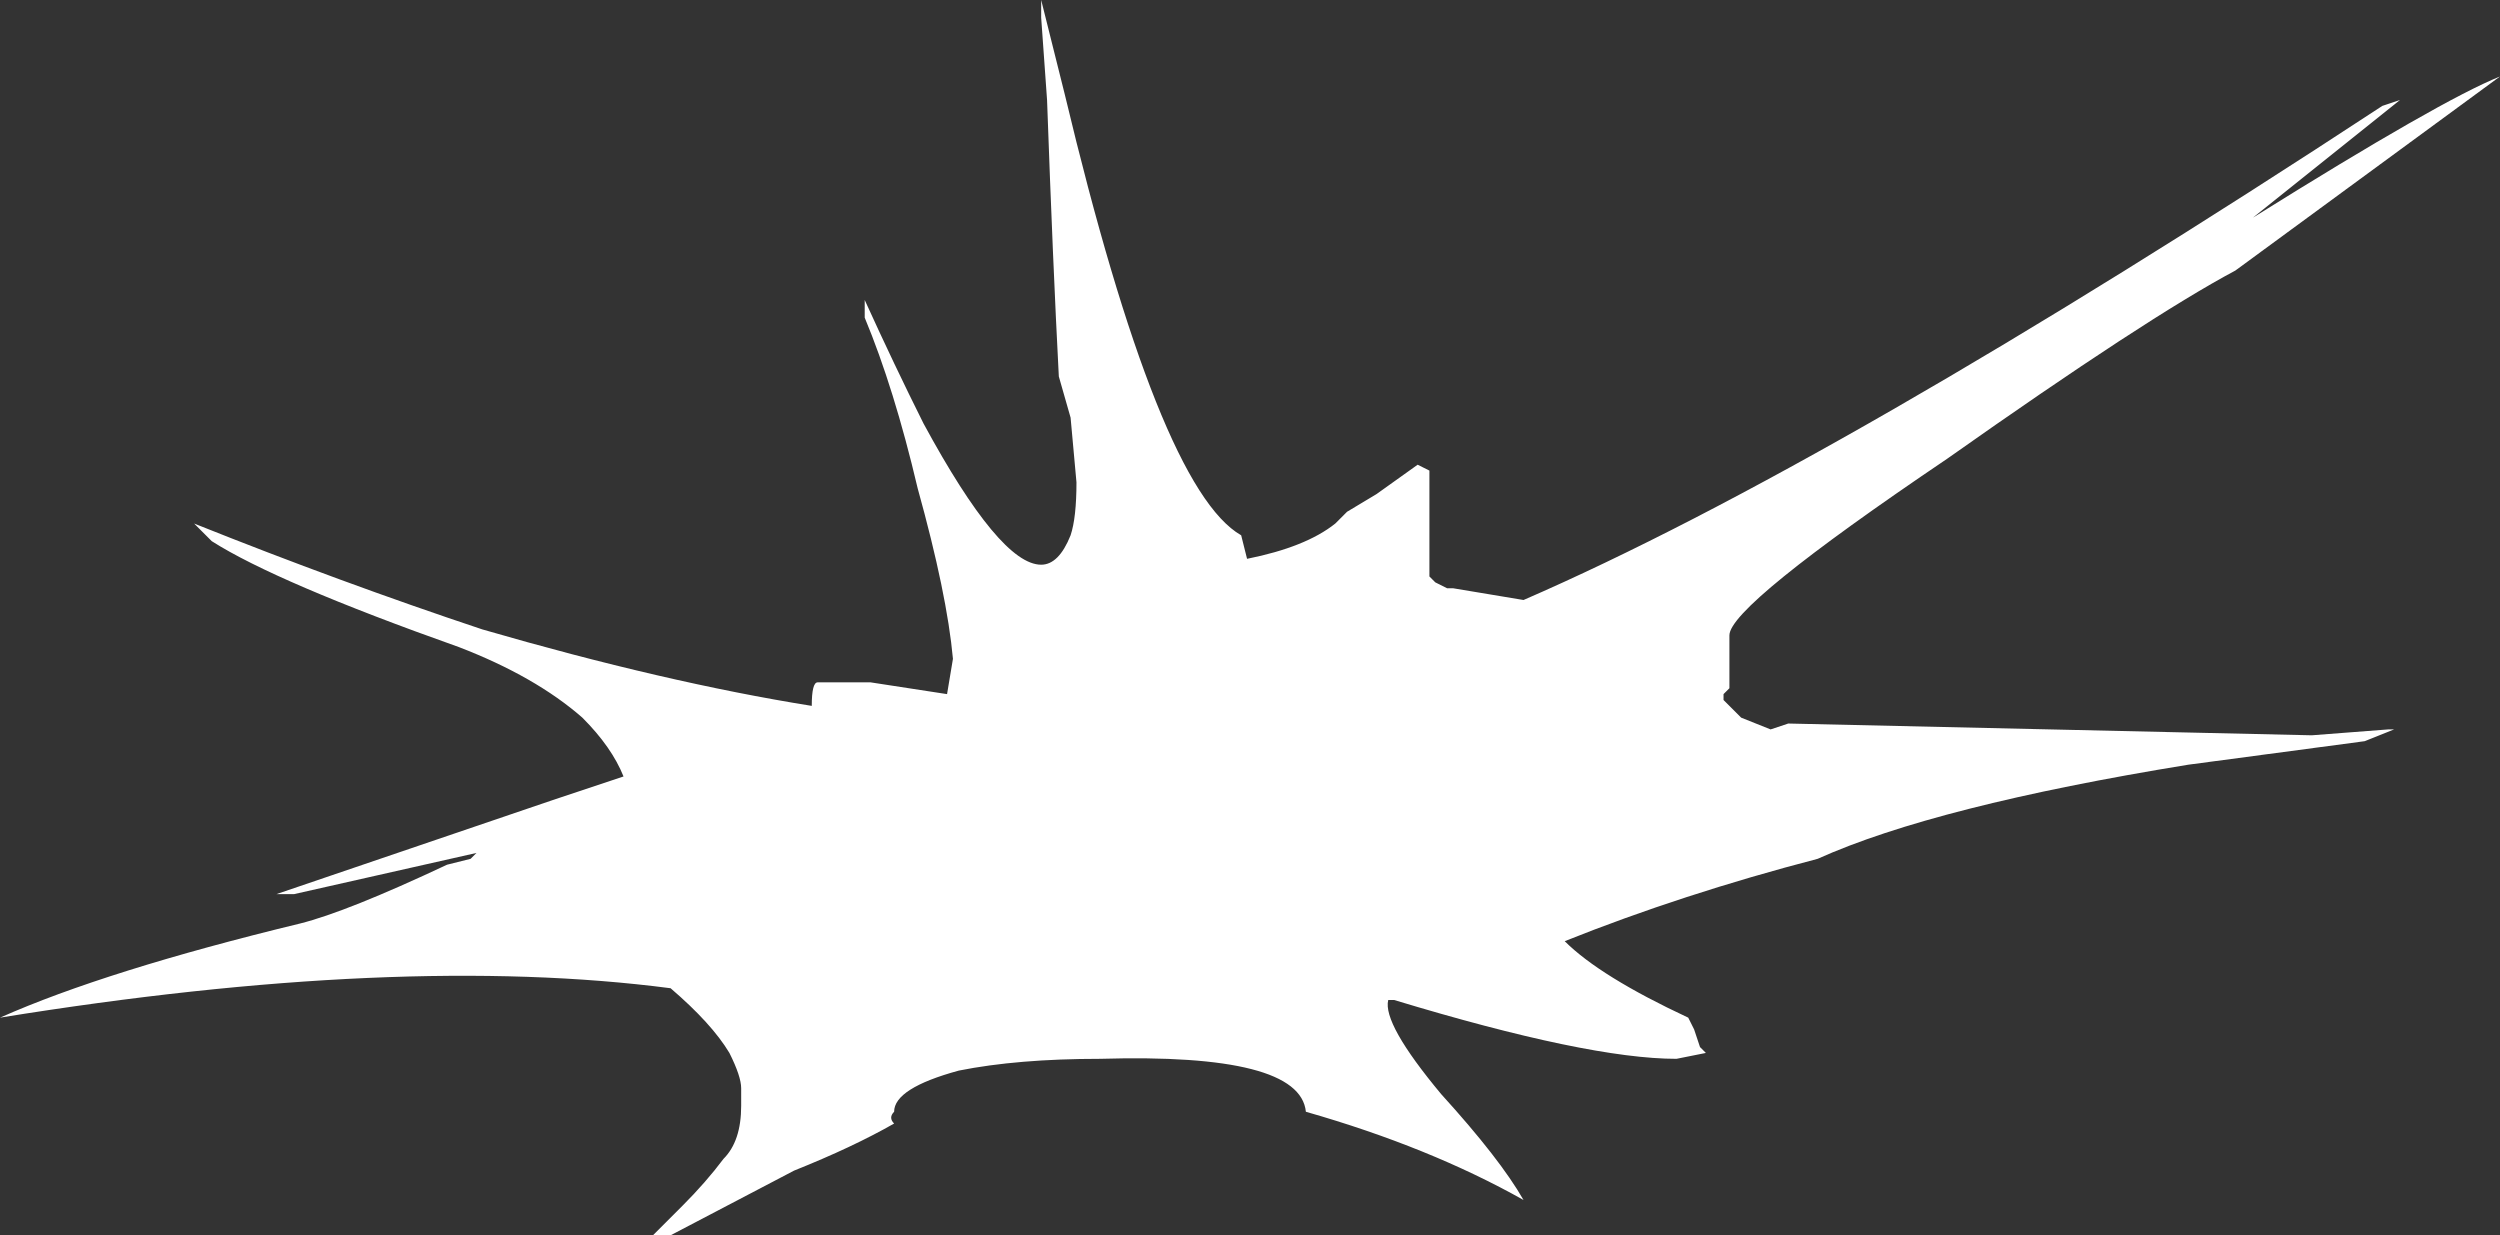 <?xml version="1.0" encoding="UTF-8" standalone="no"?>
<svg xmlns:ffdec="https://www.free-decompiler.com/flash" xmlns:xlink="http://www.w3.org/1999/xlink" ffdec:objectType="shape" height="10.5px" width="21.25px" xmlns="http://www.w3.org/2000/svg">
  <rect width="100%" height="100%" fill="#333333" stroke="none"/>
  <g transform="matrix(1.0, 0.0, 0.0, 1.0, 6.9, 7.1)">
    <path d="M1.95 -6.95 L1.95 -7.1 2.15 -6.3 Q2.95 -2.95 3.65 -2.55 L3.7 -2.35 Q4.2 -2.45 4.45 -2.65 L4.55 -2.75 4.8 -2.9 5.15 -3.15 5.25 -3.1 5.25 -2.2 5.3 -2.15 5.4 -2.1 5.45 -2.1 6.05 -2.0 Q8.7 -3.15 13.35 -6.2 L13.5 -6.25 12.25 -5.25 Q13.85 -6.25 14.35 -6.45 13.6 -5.9 12.1 -4.8 11.35 -4.4 9.65 -3.2 7.8 -1.95 7.8 -1.7 L7.8 -1.25 7.75 -1.2 7.75 -1.15 7.8 -1.1 Q7.85 -1.05 7.9 -1.0 L8.15 -0.9 8.3 -0.95 12.75 -0.85 13.4 -0.9 13.45 -0.9 13.2 -0.8 11.7 -0.6 Q9.55 -0.25 8.55 0.2 7.4 0.5 6.4 0.9 6.7 1.2 7.45 1.55 L7.5 1.65 7.55 1.8 7.6 1.85 7.35 1.9 Q6.6 1.9 4.95 1.4 L4.9 1.4 Q4.85 1.6 5.35 2.2 5.85 2.75 6.05 3.1 5.25 2.65 4.2 2.35 4.15 1.85 2.45 1.9 1.75 1.9 1.25 2.0 0.7 2.15 0.7 2.35 0.65 2.4 0.7 2.45 0.35 2.65 -0.15 2.85 L-1.2 3.4 -1.35 3.4 -1.1 3.15 Q-0.9 2.95 -0.75 2.75 -0.6 2.6 -0.6 2.3 L-0.6 2.15 Q-0.6 2.05 -0.7 1.85 -0.85 1.6 -1.2 1.3 -3.5 1.0 -6.9 1.55 -6.0 1.15 -4.35 0.75 -3.95 0.65 -3.1 0.25 L-2.9 0.2 -2.85 0.15 -4.4 0.5 -4.55 0.5 -2.2 -0.3 -1.6 -0.5 Q-1.7 -0.75 -1.95 -1.0 -2.35 -1.35 -3.0 -1.6 -4.55 -2.15 -5.1 -2.5 L-5.25 -2.65 Q-4.0 -2.15 -2.8 -1.75 -1.25 -1.3 0.0 -1.1 0.0 -1.3 0.05 -1.3 L0.5 -1.3 1.15 -1.2 1.2 -1.5 Q1.15 -2.05 0.9 -2.95 0.7 -3.8 0.45 -4.4 L0.45 -4.55 Q0.7 -4.0 0.95 -3.5 1.6 -2.3 1.95 -2.3 2.1 -2.3 2.2 -2.55 2.25 -2.7 2.25 -3.0 L2.2 -3.55 2.1 -3.9 Q2.05 -4.85 2.0 -6.25 L1.95 -6.95" fill="#ffffff" fill-rule="evenodd" stroke="none"/>
  </g>
</svg>
